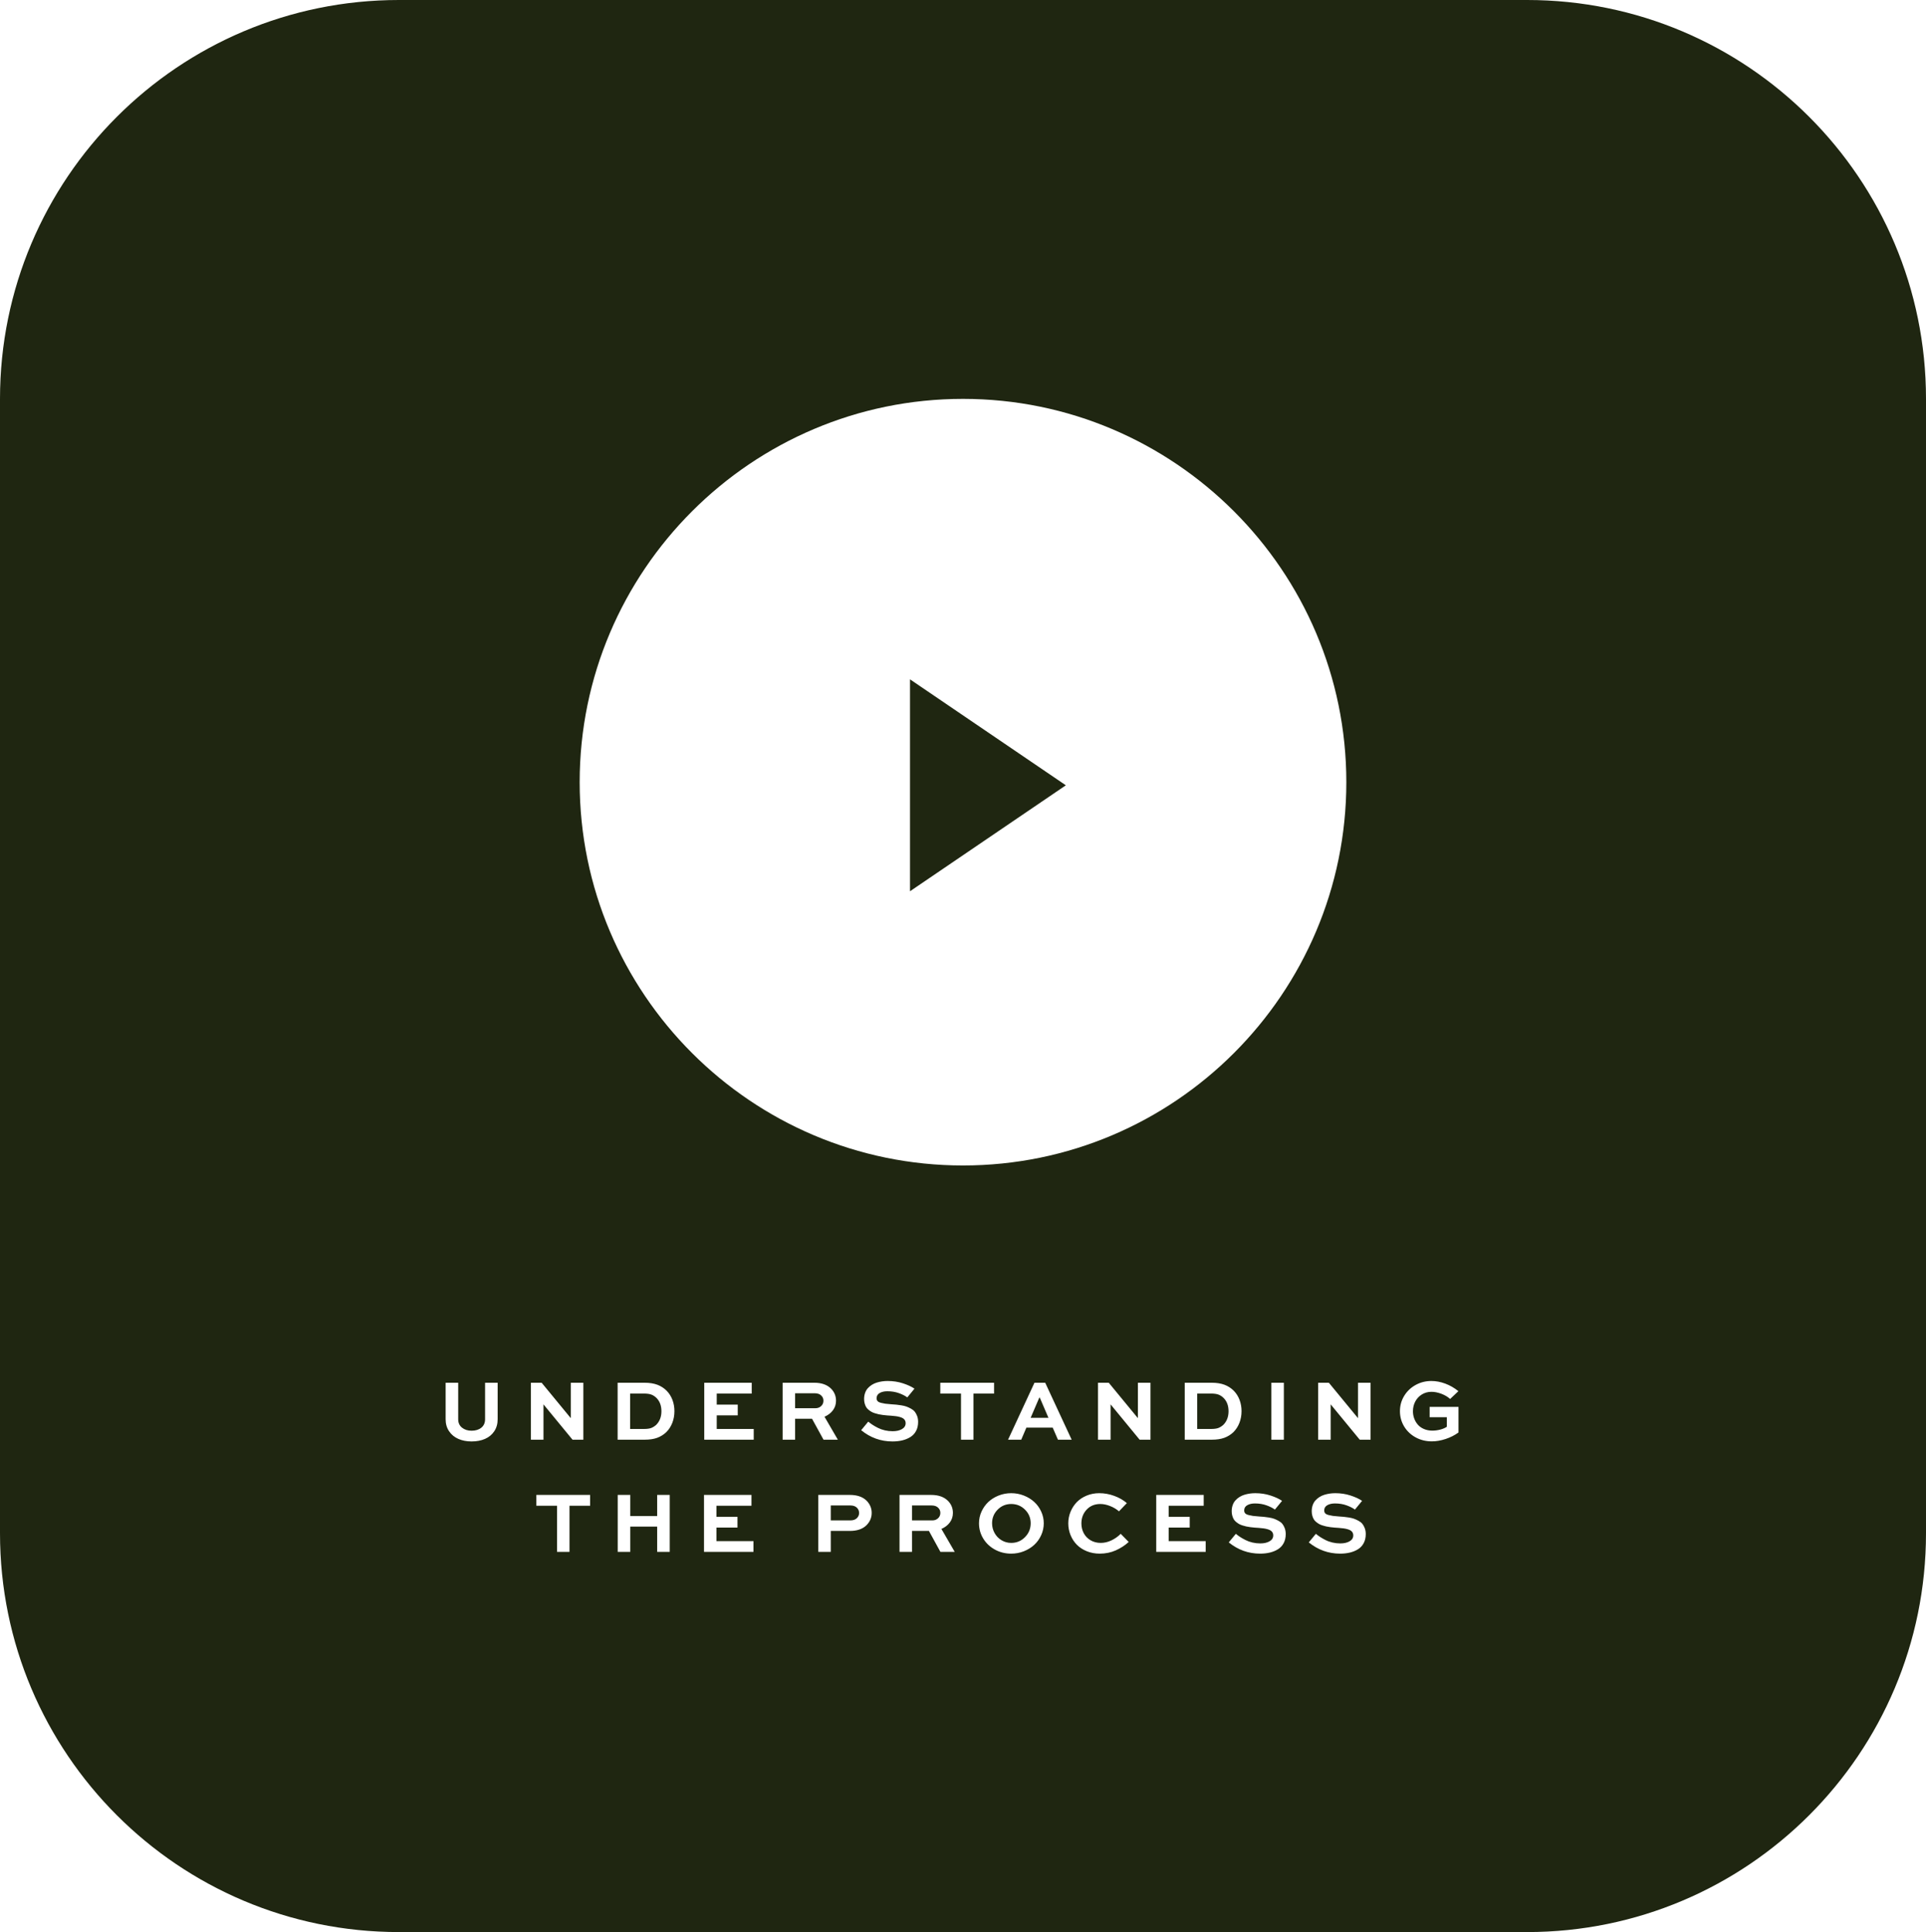 <?xml version="1.0" encoding="UTF-8"?>
<svg width="309px" height="310px" viewBox="0 0 309 310" version="1.1" xmlns="http://www.w3.org/2000/svg" xmlns:xlink="http://www.w3.org/1999/xlink">
    <!-- Generator: sketchtool 53.2 (72643) - https://sketchapp.com -->
    <title>7CA302B8-52ED-4C32-A947-F5D645B65340</title>
    <desc>Created with sketchtool.</desc>
    <g id="Page-1" stroke="none" stroke-width="1" fill="none" fill-rule="evenodd">
        <g id="Styles" transform="translate(-123, -1471)" fill="#1F2611">
            <g id="Group-7" transform="translate(123, 1471)">
                <path d="M64,0 L245,0 C280.346,-6.49299601e-15 309,28.654 309,64 L309,246 C309,281.346 280.346,310 245,310 L64,310 C28.654,310 4.32866401e-15,281.346 0,246 L0,64 C-4.32866401e-15,28.654 28.654,-6.12431347e-16 64,-7.10542736e-15 Z M154.501,64 C120.589,64 93,91.589 93,125.501 C93,159.411 120.589,187 154.501,187 C188.411,187 216,159.411 216,125.501 C216,91.589 188.411,64 154.501,64 Z M146,143 L146,109 L171,126.001 L146,143 Z M71.495,227.712 C71.495,228.455 71.68,229.098 72.049,229.643 C72.418,230.188 72.914,230.597 73.536,230.87 C74.158,231.144 74.866,231.28 75.658,231.28 C76.47,231.28 77.189,231.144 77.815,230.87 C78.442,230.597 78.936,230.188 79.299,229.643 C79.661,229.098 79.842,228.455 79.842,227.712 L79.842,221.86 L77.825,221.86 L77.825,227.712 C77.825,228.295 77.625,228.749 77.224,229.072 C76.823,229.396 76.301,229.558 75.658,229.558 C75.043,229.558 74.532,229.395 74.124,229.069 C73.716,228.743 73.512,228.291 73.512,227.712 L73.512,221.86 L71.495,221.86 L71.495,227.712 Z M85.176,231 L87.193,231 L87.193,225.347 L87.206,225.347 L91.855,231 L93.591,231 L93.591,221.86 L91.574,221.86 L91.574,227.527 L91.561,227.527 L86.899,221.86 L85.176,221.86 L85.176,231 Z M99.089,231 L103.389,231 C104.209,231 104.893,230.899 105.439,230.696 C105.986,230.493 106.469,230.193 106.889,229.797 C107.313,229.378 107.637,228.877 107.863,228.296 C108.088,227.715 108.201,227.09 108.201,226.42 C108.201,225.777 108.096,225.177 107.887,224.619 C107.677,224.06 107.372,223.574 106.971,223.159 C106.547,222.731 106.048,222.407 105.474,222.188 C104.899,221.97 104.204,221.86 103.389,221.86 L99.089,221.86 L99.089,231 Z M101.092,229.277 L101.092,223.597 L103.314,223.597 C103.824,223.597 104.227,223.655 104.523,223.771 C104.82,223.887 105.093,224.071 105.344,224.321 C105.859,224.85 106.116,225.554 106.116,226.434 C106.116,227.331 105.836,228.061 105.275,228.621 C105.011,228.854 104.741,229.021 104.465,229.124 C104.19,229.226 103.806,229.277 103.314,229.277 L101.092,229.277 Z M112.988,231 L120.925,231 L120.925,229.277 L114.991,229.277 L114.991,227.097 L118.361,227.097 L118.361,225.374 L114.991,225.374 L114.991,223.597 L120.603,223.597 L120.603,221.86 L112.988,221.86 L112.988,231 Z M125.561,231 L127.564,231 L127.564,227.637 L130.278,227.637 L132.124,231 L134.421,231 L132.281,227.315 C132.855,227.065 133.306,226.717 133.635,226.273 C133.963,225.829 134.127,225.319 134.127,224.745 C134.127,224.011 133.876,223.38 133.375,222.852 C132.741,222.191 131.825,221.86 130.627,221.86 L125.561,221.86 L125.561,231 Z M127.564,225.948 L127.564,223.549 L130.702,223.549 C131.185,223.549 131.547,223.681 131.789,223.945 C132.003,224.16 132.11,224.426 132.11,224.745 C132.11,225.091 131.987,225.379 131.741,225.606 C131.495,225.834 131.194,225.948 130.839,225.948 L127.564,225.948 Z M138.162,229.476 C139.638,230.679 141.313,231.28 143.186,231.28 C143.765,231.28 144.296,231.221 144.779,231.103 C145.262,230.984 145.695,230.804 146.078,230.562 C146.461,230.321 146.76,229.994 146.977,229.582 C147.193,229.169 147.301,228.689 147.301,228.143 C147.301,227.796 147.248,227.482 147.141,227.199 C147.034,226.917 146.905,226.683 146.755,226.499 C146.604,226.314 146.398,226.151 146.136,226.01 C145.874,225.868 145.636,225.759 145.422,225.682 C145.207,225.604 144.932,225.538 144.594,225.483 C144.257,225.429 143.992,225.393 143.798,225.377 C143.604,225.361 143.348,225.342 143.029,225.319 C142.997,225.315 142.949,225.31 142.885,225.306 C142.475,225.274 142.187,225.246 142.021,225.224 C141.854,225.201 141.636,225.156 141.364,225.09 C141.093,225.024 140.904,224.931 140.797,224.81 C140.69,224.689 140.636,224.535 140.636,224.349 C140.636,223.979 140.8,223.7 141.129,223.511 C141.457,223.322 141.867,223.228 142.359,223.228 C143.038,223.228 143.656,223.328 144.212,223.528 C144.768,223.729 145.219,223.957 145.565,224.212 L146.714,222.811 C146.24,222.487 145.621,222.201 144.858,221.953 C144.094,221.704 143.28,221.58 142.414,221.58 C142.113,221.58 141.819,221.601 141.532,221.642 C141.245,221.683 140.957,221.748 140.667,221.836 C140.378,221.925 140.113,222.046 139.874,222.199 C139.635,222.351 139.421,222.531 139.232,222.739 C139.042,222.946 138.896,223.199 138.791,223.498 C138.686,223.796 138.633,224.123 138.633,224.479 C138.633,224.729 138.663,224.962 138.722,225.176 C138.782,225.39 138.857,225.578 138.948,225.74 C139.039,225.902 139.163,226.047 139.32,226.177 C139.478,226.307 139.633,226.418 139.785,226.509 C139.938,226.6 140.127,226.681 140.353,226.751 C140.578,226.822 140.782,226.878 140.965,226.919 C141.147,226.96 141.37,226.998 141.634,227.032 C141.899,227.066 142.123,227.09 142.308,227.104 C142.492,227.117 142.719,227.133 142.988,227.151 C143.289,227.174 143.546,227.2 143.76,227.23 C143.975,227.26 144.184,227.304 144.389,227.363 C144.594,227.423 144.76,227.493 144.885,227.575 C145.01,227.657 145.111,227.762 145.186,227.89 C145.261,228.017 145.299,228.168 145.299,228.341 C145.299,228.751 145.103,229.07 144.711,229.298 C144.319,229.526 143.82,229.64 143.214,229.64 C142.781,229.64 142.36,229.592 141.952,229.496 C141.544,229.4 141.172,229.266 140.835,229.093 C140.497,228.92 140.217,228.76 139.994,228.614 C139.771,228.468 139.538,228.298 139.297,228.102 L138.162,229.476 Z M150.858,223.597 L154.18,223.597 L154.18,231 L156.176,231 L156.176,223.597 L159.485,223.597 L159.485,221.86 L150.858,221.86 L150.858,223.597 Z M161.729,231 L163.841,231 L164.668,229.065 L168.893,229.065 L169.734,231 L171.935,231 L167.69,221.86 L165.967,221.86 L161.729,231 Z M165.352,227.486 L166.74,224.253 L166.822,224.253 L168.209,227.486 L165.352,227.486 Z M176.161,231 L178.178,231 L178.178,225.347 L178.192,225.347 L182.84,231 L184.576,231 L184.576,221.86 L182.56,221.86 L182.56,227.527 L182.546,227.527 L177.884,221.86 L176.161,221.86 L176.161,231 Z M190.074,231 L194.374,231 C195.195,231 195.878,230.899 196.425,230.696 C196.972,230.493 197.455,230.193 197.874,229.797 C198.298,229.378 198.623,228.877 198.848,228.296 C199.074,227.715 199.187,227.09 199.187,226.42 C199.187,225.777 199.082,225.177 198.872,224.619 C198.663,224.06 198.357,223.574 197.956,223.159 C197.532,222.731 197.033,222.407 196.459,222.188 C195.885,221.97 195.19,221.86 194.374,221.86 L190.074,221.86 L190.074,231 Z M192.077,229.277 L192.077,223.597 L194.299,223.597 C194.809,223.597 195.213,223.655 195.509,223.771 C195.805,223.887 196.079,224.071 196.329,224.321 C196.844,224.85 197.102,225.554 197.102,226.434 C197.102,227.331 196.821,228.061 196.261,228.621 C195.997,228.854 195.727,229.021 195.451,229.124 C195.175,229.226 194.791,229.277 194.299,229.277 L192.077,229.277 Z M203.974,231 L205.977,231 L205.977,221.86 L203.974,221.86 L203.974,231 Z M211.475,231 L213.491,231 L213.491,225.347 L213.505,225.347 L218.153,231 L219.89,231 L219.89,221.86 L217.873,221.86 L217.873,227.527 L217.859,227.527 L213.197,221.86 L211.475,221.86 L211.475,231 Z M224.601,226.42 C224.601,227.304 224.822,228.116 225.264,228.857 C225.707,229.597 226.32,230.184 227.103,230.617 C227.887,231.05 228.758,231.267 229.715,231.267 C230.43,231.267 231.174,231.138 231.947,230.88 C232.719,230.623 233.402,230.275 233.994,229.838 L233.994,225.736 L229.366,225.736 L229.366,227.391 L232.121,227.391 L232.121,228.929 C231.838,229.12 231.486,229.271 231.065,229.38 C230.643,229.489 230.221,229.544 229.797,229.544 C229.305,229.544 228.857,229.457 228.453,229.284 C228.05,229.111 227.722,228.877 227.469,228.583 C227.216,228.29 227.022,227.959 226.888,227.592 C226.754,227.225 226.686,226.839 226.686,226.434 C226.686,225.868 226.811,225.349 227.059,224.875 C227.307,224.401 227.66,224.023 228.118,223.74 C228.577,223.458 229.09,223.316 229.66,223.316 C230.152,223.316 230.677,223.42 231.236,223.627 C231.794,223.835 232.267,224.114 232.654,224.465 L233.98,223.214 C233.329,222.685 232.626,222.281 231.871,222 C231.117,221.72 230.375,221.58 229.646,221.58 C228.721,221.58 227.871,221.797 227.097,222.229 C226.322,222.662 225.712,223.249 225.268,223.99 C224.824,224.73 224.601,225.54 224.601,226.42 Z M86.051,241.597 L89.373,241.597 L89.373,249 L91.369,249 L91.369,241.597 L94.678,241.597 L94.678,239.86 L86.051,239.86 L86.051,241.597 Z M99.103,249 L101.119,249 L101.119,244.939 L105.433,244.939 L105.433,249 L107.449,249 L107.449,239.86 L105.433,239.86 L105.433,243.244 L101.119,243.244 L101.119,239.86 L99.103,239.86 L99.103,249 Z M112.947,249 L120.884,249 L120.884,247.277 L114.95,247.277 L114.95,245.097 L118.32,245.097 L118.32,243.374 L114.95,243.374 L114.95,241.597 L120.562,241.597 L120.562,239.86 L112.947,239.86 L112.947,249 Z M131.285,249 L133.288,249 L133.288,245.637 L136.35,245.637 C137.49,245.637 138.367,245.343 138.982,244.755 C139.561,244.19 139.85,243.52 139.85,242.745 C139.85,242.039 139.604,241.412 139.112,240.865 C138.483,240.195 137.563,239.86 136.35,239.86 L131.285,239.86 L131.285,249 Z M133.288,243.948 L133.288,241.549 L136.425,241.549 C136.895,241.549 137.253,241.676 137.499,241.932 C137.722,242.169 137.834,242.444 137.834,242.759 C137.834,243.073 137.713,243.351 137.471,243.593 C137.225,243.83 136.877,243.948 136.425,243.948 L133.288,243.948 Z M144.316,249 L146.319,249 L146.319,245.637 L149.033,245.637 L150.878,249 L153.175,249 L151.036,245.315 C151.61,245.065 152.061,244.717 152.389,244.273 C152.717,243.829 152.881,243.319 152.881,242.745 C152.881,242.011 152.631,241.38 152.129,240.852 C151.496,240.191 150.58,239.86 149.381,239.86 L144.316,239.86 L144.316,249 Z M146.319,243.948 L146.319,241.549 L149.457,241.549 C149.94,241.549 150.302,241.681 150.544,241.945 C150.758,242.16 150.865,242.426 150.865,242.745 C150.865,243.091 150.742,243.379 150.496,243.606 C150.25,243.834 149.949,243.948 149.593,243.948 L146.319,243.948 Z M157.067,244.406 C157.067,245.299 157.295,246.119 157.75,246.864 C158.206,247.609 158.829,248.198 159.62,248.631 C160.411,249.064 161.282,249.28 162.235,249.28 C162.946,249.28 163.624,249.153 164.268,248.897 C164.913,248.642 165.469,248.298 165.936,247.865 C166.404,247.432 166.774,246.914 167.047,246.31 C167.321,245.706 167.457,245.072 167.457,244.406 C167.457,243.755 167.321,243.13 167.047,242.533 C166.774,241.936 166.404,241.422 165.936,240.992 C165.469,240.561 164.913,240.218 164.268,239.963 C163.624,239.708 162.946,239.58 162.235,239.58 C161.524,239.58 160.848,239.708 160.208,239.963 C159.568,240.218 159.018,240.562 158.56,240.995 C158.102,241.428 157.739,241.941 157.47,242.533 C157.201,243.126 157.067,243.75 157.067,244.406 Z M159.165,244.406 C159.165,243.554 159.463,242.826 160.058,242.222 C160.652,241.618 161.378,241.316 162.235,241.316 C163.105,241.316 163.844,241.618 164.45,242.222 C165.056,242.826 165.359,243.554 165.359,244.406 C165.359,245.272 165.056,246.014 164.45,246.631 C163.844,247.249 163.105,247.558 162.235,247.558 C161.67,247.558 161.151,247.415 160.68,247.13 C160.208,246.846 159.838,246.462 159.569,245.979 C159.3,245.495 159.165,244.971 159.165,244.406 Z M171.39,244.42 C171.39,245.085 171.512,245.715 171.756,246.31 C172,246.905 172.338,247.421 172.771,247.858 C173.204,248.296 173.737,248.642 174.37,248.897 C175.004,249.153 175.692,249.28 176.435,249.28 C177.365,249.28 178.224,249.105 179.012,248.754 C179.8,248.403 180.491,247.954 181.083,247.407 L179.805,246.102 C179.377,246.53 178.882,246.88 178.322,247.151 C177.761,247.422 177.187,247.558 176.599,247.558 C175.984,247.558 175.438,247.416 174.962,247.134 C174.485,246.851 174.122,246.474 173.871,246.002 C173.621,245.531 173.495,245.008 173.495,244.434 C173.495,243.559 173.776,242.82 174.336,242.219 C174.897,241.617 175.628,241.316 176.531,241.316 C177.023,241.316 177.54,241.422 178.082,241.634 C178.625,241.846 179.105,242.132 179.525,242.492 L180.789,241.173 C180.229,240.69 179.555,240.304 178.769,240.014 C177.983,239.725 177.18,239.58 176.36,239.58 C175.64,239.58 174.967,239.709 174.343,239.966 C173.719,240.224 173.192,240.572 172.764,241.012 C172.336,241.452 172,241.967 171.756,242.557 C171.512,243.147 171.39,243.768 171.39,244.42 Z M185.501,249 L193.438,249 L193.438,247.277 L187.504,247.277 L187.504,245.097 L190.874,245.097 L190.874,243.374 L187.504,243.374 L187.504,241.597 L193.116,241.597 L193.116,239.86 L185.501,239.86 L185.501,249 Z M197.138,247.476 C198.614,248.679 200.289,249.28 202.162,249.28 C202.741,249.28 203.272,249.221 203.755,249.103 C204.238,248.984 204.671,248.804 205.054,248.562 C205.437,248.321 205.736,247.994 205.953,247.582 C206.169,247.169 206.277,246.689 206.277,246.143 C206.277,245.796 206.224,245.482 206.117,245.199 C206.01,244.917 205.881,244.683 205.731,244.499 C205.58,244.314 205.374,244.151 205.112,244.01 C204.85,243.868 204.612,243.759 204.398,243.682 C204.183,243.604 203.908,243.538 203.57,243.483 C203.233,243.429 202.968,243.393 202.774,243.377 C202.58,243.361 202.324,243.342 202.005,243.319 C201.973,243.315 201.925,243.31 201.861,243.306 C201.451,243.274 201.163,243.246 200.997,243.224 C200.83,243.201 200.612,243.156 200.34,243.09 C200.069,243.024 199.88,242.931 199.773,242.81 C199.666,242.689 199.612,242.535 199.612,242.349 C199.612,241.979 199.776,241.7 200.105,241.511 C200.433,241.322 200.843,241.228 201.335,241.228 C202.014,241.228 202.632,241.328 203.188,241.528 C203.744,241.729 204.195,241.957 204.541,242.212 L205.69,240.811 C205.216,240.487 204.597,240.201 203.834,239.953 C203.07,239.704 202.256,239.58 201.39,239.58 C201.089,239.58 200.795,239.601 200.508,239.642 C200.221,239.683 199.933,239.748 199.643,239.836 C199.354,239.925 199.089,240.046 198.85,240.199 C198.611,240.351 198.397,240.531 198.208,240.739 C198.018,240.946 197.871,241.199 197.767,241.498 C197.662,241.796 197.609,242.123 197.609,242.479 C197.609,242.729 197.639,242.962 197.698,243.176 C197.758,243.39 197.833,243.578 197.924,243.74 C198.015,243.902 198.139,244.047 198.296,244.177 C198.454,244.307 198.609,244.418 198.761,244.509 C198.914,244.6 199.103,244.681 199.329,244.751 C199.554,244.822 199.758,244.878 199.941,244.919 C200.123,244.96 200.346,244.998 200.61,245.032 C200.875,245.066 201.099,245.09 201.284,245.104 C201.468,245.117 201.695,245.133 201.964,245.151 C202.265,245.174 202.522,245.2 202.736,245.23 C202.951,245.26 203.16,245.304 203.365,245.363 C203.57,245.423 203.736,245.493 203.861,245.575 C203.986,245.657 204.087,245.762 204.162,245.89 C204.237,246.017 204.274,246.168 204.274,246.341 C204.274,246.751 204.079,247.07 203.687,247.298 C203.295,247.526 202.796,247.64 202.19,247.64 C201.757,247.64 201.336,247.592 200.928,247.496 C200.52,247.4 200.148,247.266 199.811,247.093 C199.473,246.92 199.193,246.76 198.97,246.614 C198.746,246.468 198.514,246.298 198.273,246.102 L197.138,247.476 Z M209.977,247.476 C211.454,248.679 213.129,249.28 215.002,249.28 C215.581,249.28 216.112,249.221 216.595,249.103 C217.078,248.984 217.511,248.804 217.894,248.562 C218.276,248.321 218.576,247.994 218.792,247.582 C219.009,247.169 219.117,246.689 219.117,246.143 C219.117,245.796 219.064,245.482 218.957,245.199 C218.849,244.917 218.721,244.683 218.57,244.499 C218.42,244.314 218.214,244.151 217.952,244.01 C217.69,243.868 217.451,243.759 217.237,243.682 C217.023,243.604 216.747,243.538 216.41,243.483 C216.073,243.429 215.807,243.393 215.614,243.377 C215.42,243.361 215.164,243.342 214.845,243.319 C214.813,243.315 214.765,243.31 214.701,243.306 C214.291,243.274 214.003,243.246 213.836,243.224 C213.67,243.201 213.451,243.156 213.18,243.09 C212.909,243.024 212.72,242.931 212.613,242.81 C212.506,242.689 212.452,242.535 212.452,242.349 C212.452,241.979 212.616,241.7 212.944,241.511 C213.272,241.322 213.683,241.228 214.175,241.228 C214.854,241.228 215.471,241.328 216.027,241.528 C216.583,241.729 217.034,241.957 217.381,242.212 L218.529,240.811 C218.055,240.487 217.437,240.201 216.673,239.953 C215.91,239.704 215.095,239.58 214.229,239.58 C213.929,239.58 213.635,239.601 213.348,239.642 C213.061,239.683 212.772,239.748 212.483,239.836 C212.193,239.925 211.929,240.046 211.69,240.199 C211.451,240.351 211.236,240.531 211.047,240.739 C210.858,240.946 210.711,241.199 210.606,241.498 C210.502,241.796 210.449,242.123 210.449,242.479 C210.449,242.729 210.479,242.962 210.538,243.176 C210.597,243.39 210.672,243.578 210.764,243.74 C210.855,243.902 210.979,244.047 211.136,244.177 C211.293,244.307 211.448,244.418 211.601,244.509 C211.754,244.6 211.943,244.681 212.168,244.751 C212.394,244.822 212.598,244.878 212.78,244.919 C212.963,244.96 213.186,244.998 213.45,245.032 C213.714,245.066 213.939,245.09 214.123,245.104 C214.308,245.117 214.535,245.133 214.804,245.151 C215.104,245.174 215.362,245.2 215.576,245.23 C215.79,245.26 216,245.304 216.205,245.363 C216.41,245.423 216.575,245.493 216.701,245.575 C216.826,245.657 216.926,245.762 217.001,245.89 C217.077,246.017 217.114,246.168 217.114,246.341 C217.114,246.751 216.918,247.07 216.526,247.298 C216.134,247.526 215.635,247.64 215.029,247.64 C214.596,247.64 214.176,247.592 213.768,247.496 C213.36,247.4 212.988,247.266 212.65,247.093 C212.313,246.92 212.033,246.76 211.81,246.614 C211.586,246.468 211.354,246.298 211.112,246.102 L209.977,247.476 Z" id="play"></path>
            </g>
        </g>
    </g>
</svg>